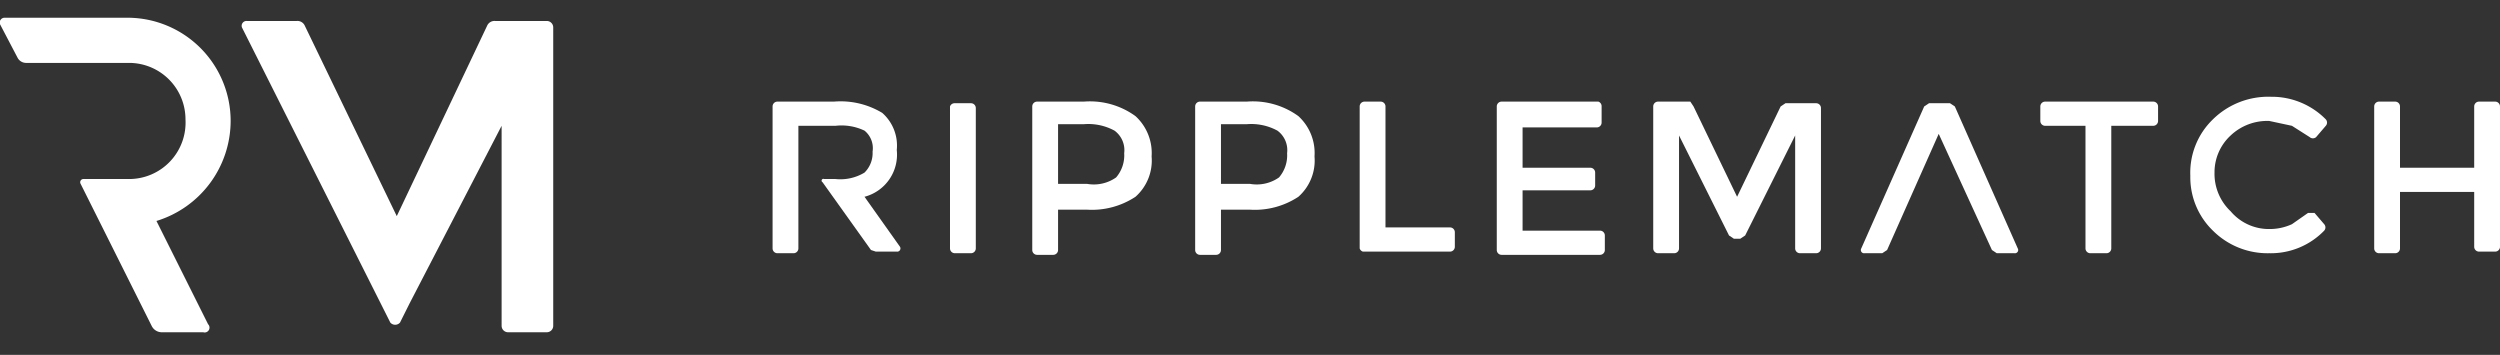 <svg xmlns="http://www.w3.org/2000/svg" width="155" height="22" viewBox="0 0 155 22">
  <rect x="0" y="0" width="155" height="22" fill="#333333" stroke="none"/>
  <title>ripple_match_logo</title>
  <g id="Homepage_ver1" fill="#ffffff">
  <path d="M30.7,1.3a0.5,0.5,0,0,0-.5.3L24.6,13.4,18.9,1.6a0.5,0.5,0,0,0-.5-0.3H15.3a0.3,0.3,0,0,0-.3.4l9.2,18.3a0.4,0.4,0,0,0,.6,0l0.6-1.2L31.1,7.8V20.2a0.4,0.4,0,0,0,.4.4h2.4a0.4,0.4,0,0,0,.4-0.4V1.7a0.4,0.4,0,0,0-.4-0.4H30.7Z" style="fill-rule:evenodd"/><path d="M14.3,7.5A6.4,6.4,0,0,0,8,1.1H0.3a0.3,0.3,0,0,0-.3.4L1.1,3.6a0.6,0.6,0,0,0,.5.3H8a3.5,3.5,0,0,1,3.5,3.5A3.5,3.5,0,0,1,8,11.1H5.2a0.2,0.2,0,0,0-.2.3l4.4,8.8a0.7,0.7,0,0,0,.6.4h2.6a0.3,0.3,0,0,0,.3-0.5L9.7,13.7A6.5,6.5,0,0,0,14.3,7.5Z" style="fill-rule:evenodd"/><path d="M51.8,11.1a2.9,2.9,0,0,0,1.8-.4,1.7,1.7,0,0,0,.5-1.3,1.4,1.4,0,0,0-.5-1.3,3.3,3.3,0,0,0-1.8-.3H49.5v7.6a0.3,0.3,0,0,1-.3.3h-1a0.3,0.3,0,0,1-.3-0.3V6.6a0.3,0.3,0,0,1,.3-0.3h3.5a5,5,0,0,1,3,.7,2.7,2.7,0,0,1,.9,2.3,2.7,2.7,0,0,1-2,2.9l2.2,3.1a0.2,0.2,0,0,1-.2.3H54.3L54,15.5l-3-4.2a0.1,0.1,0,0,1,.1-0.2h0.7Z"/><path d="M59.2,6.4h1a0.3,0.3,0,0,1,.3.3v8.7a0.3,0.3,0,0,1-.3.3h-1a0.3,0.3,0,0,1-.3-0.3V6.6A0.3,0.3,0,0,1,59.2,6.4Z"/><path d="M70.4,7.2a3.1,3.1,0,0,1,1,2.5,3,3,0,0,1-1,2.5,4.9,4.9,0,0,1-3,.8H65.6v2.5a0.3,0.3,0,0,1-.3.3h-1a0.3,0.3,0,0,1-.3-0.3V6.6a0.3,0.3,0,0,1,.3-0.3h2.9A4.8,4.8,0,0,1,70.4,7.2ZM69.2,11a2.1,2.1,0,0,0,.5-1.5,1.5,1.5,0,0,0-.6-1.4,3.4,3.4,0,0,0-1.9-.4H65.6v3.7h1.8A2.4,2.4,0,0,0,69.2,11Z"/><path d="M80.5,7.2a3.1,3.1,0,0,1,1,2.5,3,3,0,0,1-1,2.5,4.9,4.9,0,0,1-3,.8H75.7v2.5a0.3,0.3,0,0,1-.3.3h-1a0.3,0.3,0,0,1-.3-0.3V6.6a0.3,0.3,0,0,1,.3-0.3h2.9A4.8,4.8,0,0,1,80.5,7.2ZM79.3,11a2.1,2.1,0,0,0,.5-1.5,1.5,1.5,0,0,0-.6-1.4,3.4,3.4,0,0,0-1.9-.4H75.7v3.7h1.8A2.4,2.4,0,0,0,79.3,11Z"/><path d="M84.3,15.4V6.6a0.3,0.3,0,0,1,.3-0.3h1a0.3,0.3,0,0,1,.3.3v7.5h4a0.3,0.3,0,0,1,.3.3v0.9a0.3,0.3,0,0,1-.3.3H84.5A0.3,0.3,0,0,1,84.3,15.4Z"/><path d="M99.3,6.6V7.6a0.3,0.3,0,0,1-.3.3H94.4v2.5h4.2a0.3,0.3,0,0,1,.3.3v0.8a0.3,0.3,0,0,1-.3.3H94.4v2.5h4.8a0.3,0.3,0,0,1,.3.3v0.9a0.3,0.3,0,0,1-.3.3H93.1a0.3,0.3,0,0,1-.3-0.3V6.6a0.3,0.3,0,0,1,.3-0.3h6A0.3,0.3,0,0,1,99.3,6.6Z"/><path d="M103.8,15.7h-1a0.3,0.3,0,0,1-.3-0.3V6.6a0.3,0.3,0,0,1,.3-0.3h2L105,6.6l2.7,5.6,2.7-5.6,0.3-.2h1.9a0.3,0.3,0,0,1,.3.3v8.7a0.3,0.3,0,0,1-.3.3h-1a0.3,0.3,0,0,1-.3-0.3v-7l-3.1,6.2-0.3.2h-0.4l-0.3-.2-3.1-6.2v7A0.3,0.3,0,0,1,103.8,15.7Z"/><path d="M120.2,8.3L117,15.5l-0.3.2h-1.1a0.2,0.2,0,0,1-.2-0.3l3.9-8.8,0.3-.2h1.3l0.3,0.2,3.9,8.8a0.2,0.2,0,0,1-.2.3h-1.1l-0.3-.2Z"/><path d="M130.9,7.8v7.6a0.3,0.3,0,0,1-.3.3h-1a0.3,0.3,0,0,1-.3-0.3V7.8h-2.5a0.3,0.3,0,0,1-.3-0.3V6.6a0.3,0.3,0,0,1,.3-0.3h6.7a0.3,0.3,0,0,1,.3.3V7.5a0.3,0.3,0,0,1-.3.3h-2.5Z"/><path d="M140.7,14.2a3.3,3.3,0,0,0,1.4-.3l1-.7h0.4l0.6,0.7a0.3,0.3,0,0,1,0,.4,4.6,4.6,0,0,1-3.4,1.4,4.8,4.8,0,0,1-3.5-1.4,4.6,4.6,0,0,1-1.4-3.4,4.6,4.6,0,0,1,1.4-3.5,4.9,4.9,0,0,1,3.6-1.4,4.7,4.7,0,0,1,3.4,1.4,0.3,0.3,0,0,1,0,.4l-0.6.7a0.3,0.3,0,0,1-.4,0l-1.1-.7-1.4-.3a3.3,3.3,0,0,0-2.4.9,3.1,3.1,0,0,0-1,2.3,3.2,3.2,0,0,0,1,2.4A3.1,3.1,0,0,0,140.7,14.2Z"/><path d="M147.2,15.4V6.6a0.3,0.3,0,0,1,.3-0.3h1a0.3,0.3,0,0,1,.3.3v3.8h4.6V6.6a0.3,0.3,0,0,1,.3-0.3h1a0.3,0.3,0,0,1,.3.3v8.7a0.3,0.3,0,0,1-.3.3h-1a0.3,0.3,0,0,1-.3-0.3V11.9h-4.6v3.5a0.3,0.3,0,0,1-.3.3h-1A0.3,0.3,0,0,1,147.2,15.4Z"/>
  </g>
</svg>
